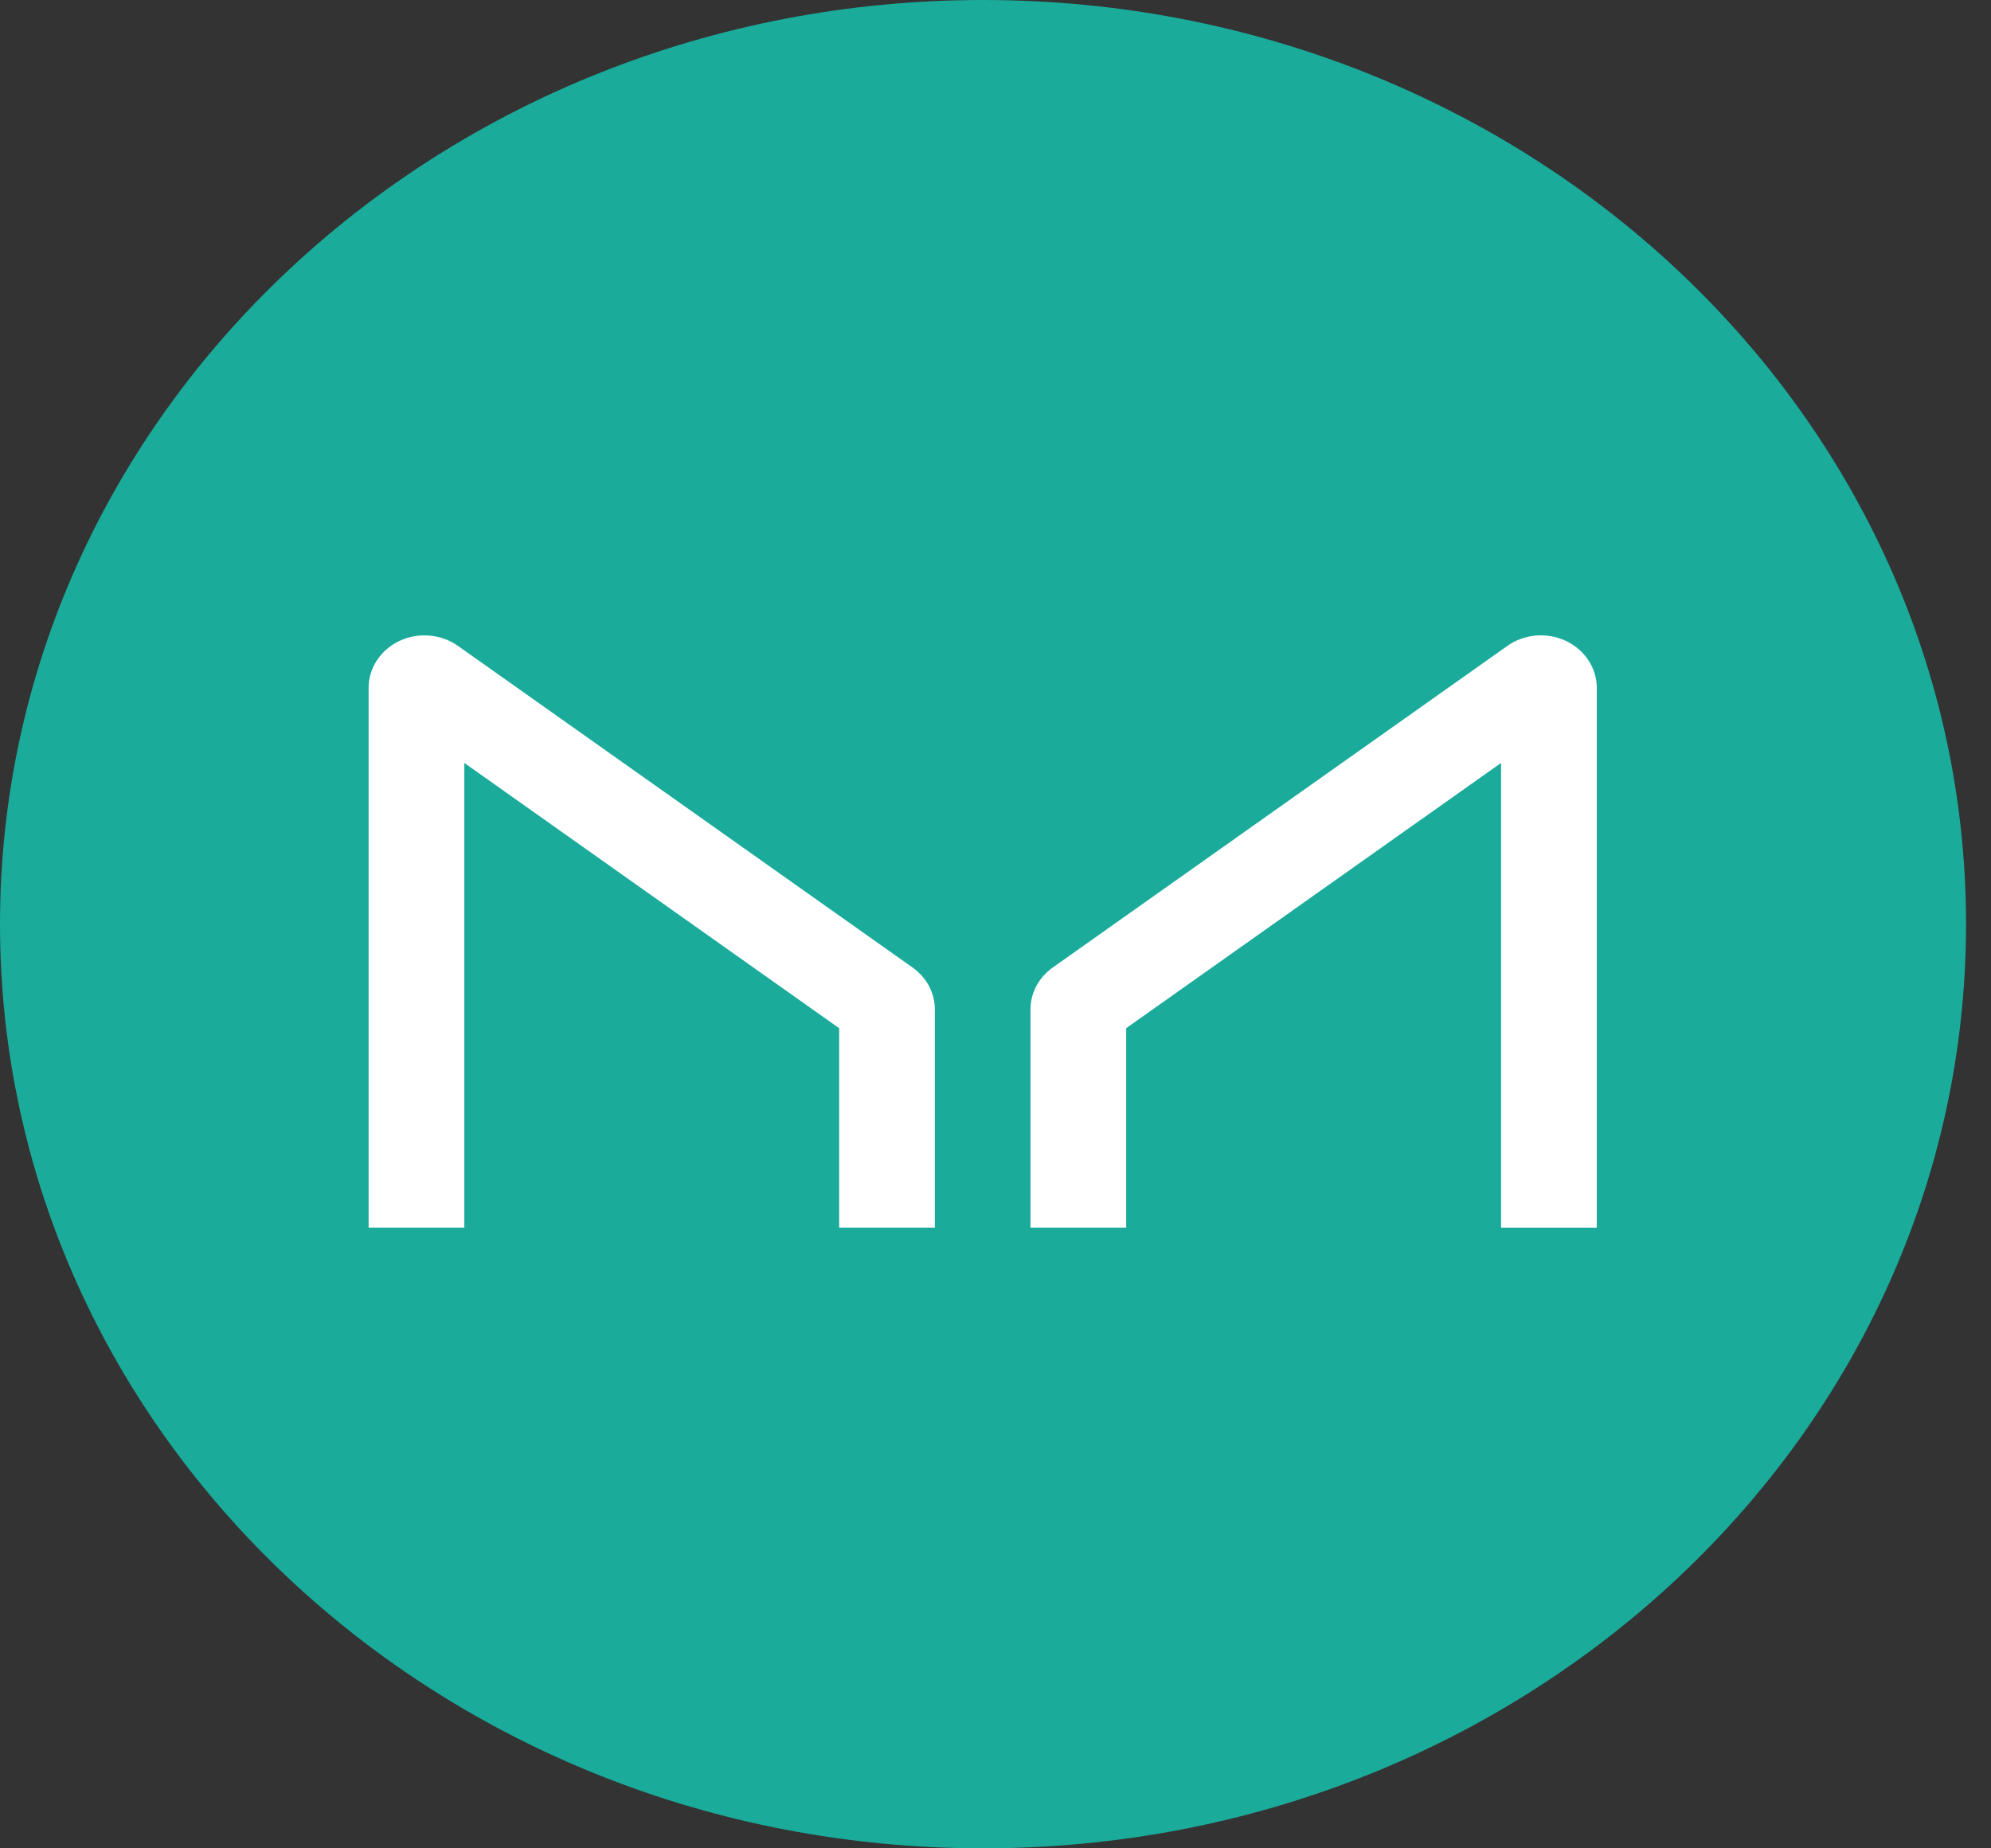 <svg width="28" height="26" viewBox="0 0 28 26" fill="none" xmlns="http://www.w3.org/2000/svg">
<rect x="0" y="0" width="28" height="26" fill="#333333" stroke="none"/>
<g clip-path="url(#clip0)">
<path d="M13.825 26C21.46 26 27.649 20.18 27.649 13C27.649 5.82 21.46 0 13.825 0C6.189 0 0 5.82 0 13C0 20.18 6.189 26 13.825 26Z" fill="#1AAB9B"/>
<path d="M6.53 17.268V10.732L11.801 14.463V17.268H13.147V14.2C13.147 14.086 13.119 13.973 13.065 13.87C13.01 13.768 12.931 13.679 12.834 13.61L6.441 9.086C6.324 9.003 6.186 8.953 6.04 8.941C5.895 8.928 5.749 8.954 5.619 9.015C5.488 9.076 5.378 9.17 5.302 9.287C5.225 9.403 5.184 9.537 5.184 9.675V17.268H6.53ZM21.11 17.268V10.732L15.838 14.463V17.268H14.492V14.2C14.492 13.968 14.608 13.749 14.805 13.61L21.198 9.086C21.315 9.003 21.454 8.953 21.599 8.94C21.744 8.928 21.89 8.954 22.021 9.015C22.151 9.076 22.261 9.171 22.338 9.287C22.415 9.404 22.456 9.538 22.456 9.675V17.269H21.11V17.268Z" fill="white"/>
</g>
<defs>
<clipPath id="clip0">
<rect width="27.649" height="26" fill="white"/>
</clipPath>
</defs>
</svg>

